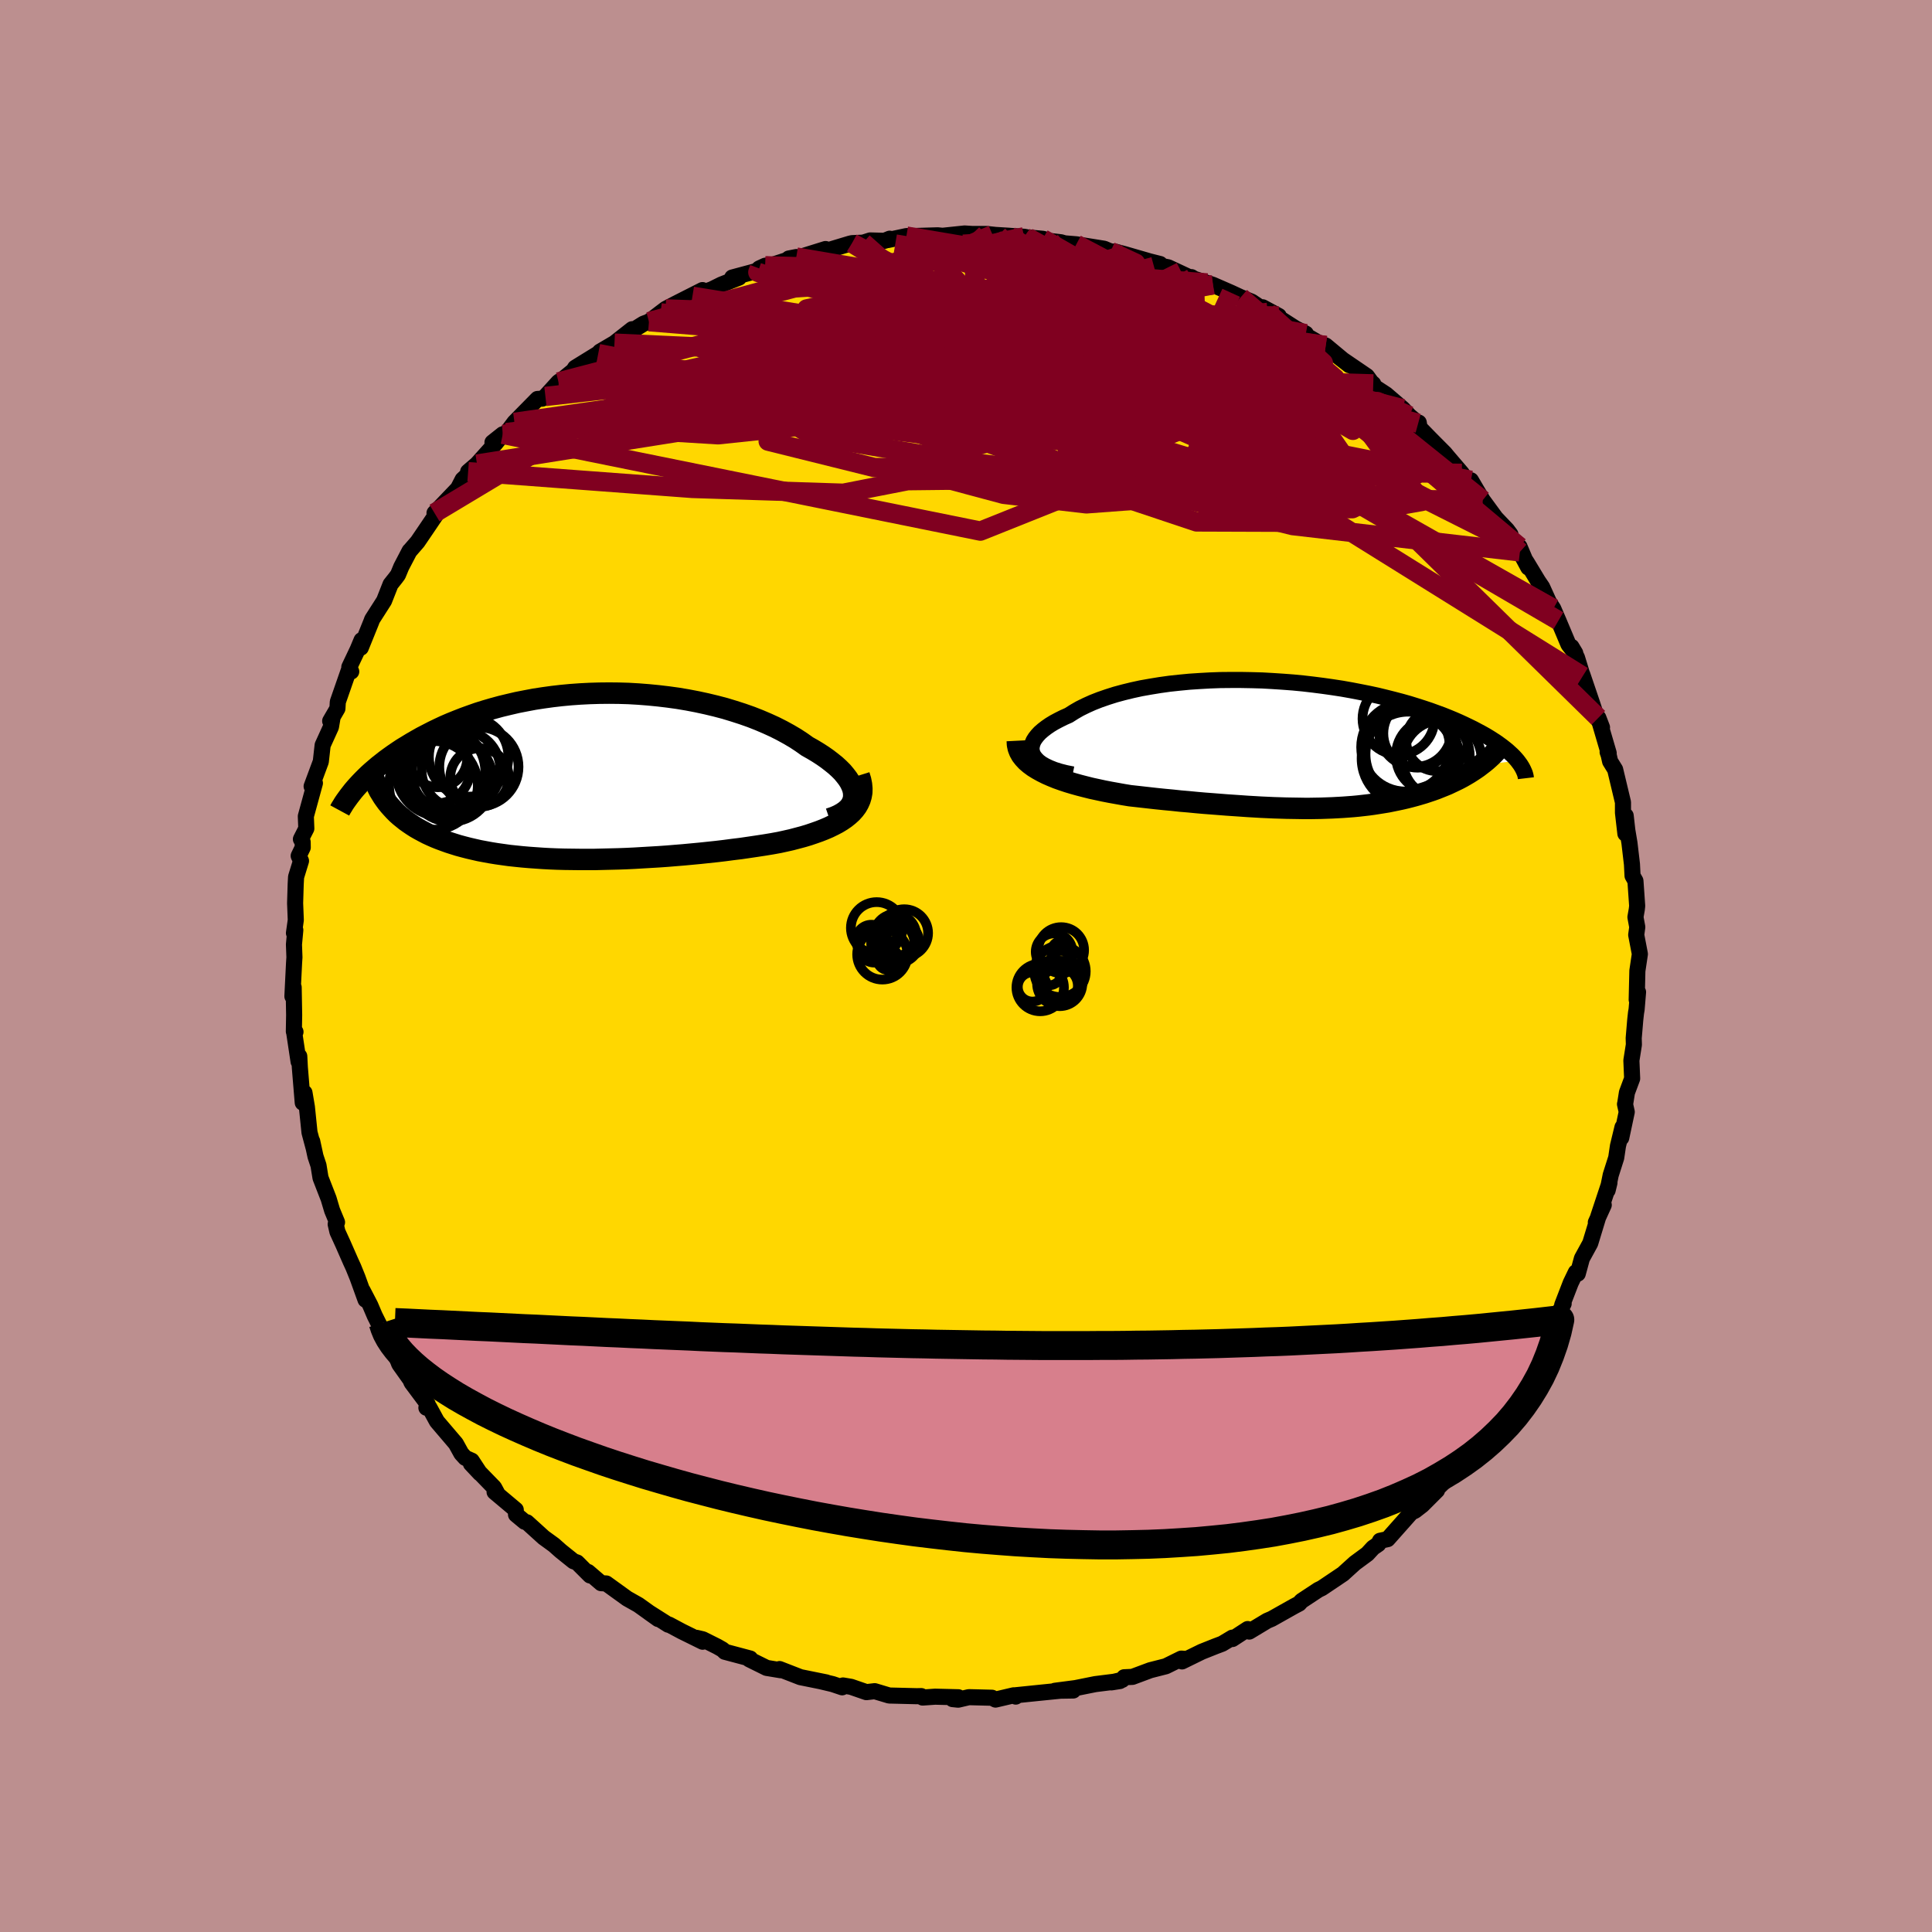 <svg viewBox="-100 -100 200 200" xmlns="http://www.w3.org/2000/svg" width="500" height="500" id="face-svg">
    <defs>
      <clipPath id="leftEyeClipPath">
        <polyline points="27.87,1.87 27.84,1.55 27.76,1.23 27.63,0.9 27.46,0.56 27.25,0.23 26.99,-0.11 26.7,-0.46 26.36,-0.8 25.99,-1.14 25.58,-1.47 25.14,-1.81 24.67,-2.14 24.16,-2.47 23.63,-2.79 23.06,-3.11 22.47,-3.53 21.83,-3.95 21.15,-4.35 20.44,-4.74 19.69,-5.12 18.9,-5.48 18.08,-5.83 17.24,-6.16 16.36,-6.47 15.46,-6.76 14.54,-7.04 13.59,-7.29 12.63,-7.52 11.66,-7.73 10.67,-7.92 9.66,-8.09 8.65,-8.23 7.64,-8.35 6.62,-8.45 5.6,-8.53 4.57,-8.59 3.56,-8.62 2.54,-8.63 1.53,-8.62 0.53,-8.59 -0.45,-8.54 -1.43,-8.47 -2.39,-8.38 -3.34,-8.27 -4.28,-8.14 -5.19,-8 -6.09,-7.83 -6.96,-7.66 -7.82,-7.46 -8.65,-7.26 -9.46,-7.04 -10.25,-6.81 -11.02,-6.57 -11.76,-6.31 -12.48,-6.05 -13.17,-5.78 -13.84,-5.51 -14.49,-5.23 -15.11,-4.94 -15.71,-4.65 -16.29,-4.35 -16.85,-4.06 -17.38,-3.76 -17.9,-3.46 -18.39,-3.16 -18.87,-2.87 -19.32,-2.57 -19.76,-2.27 -20.18,-1.97 -20.59,-1.67 -20.97,-1.37 -21.34,-1.08 -21.69,-0.78 -22.03,-0.49 -22.35,-0.2 -22.65,0.09 -22.94,0.38 -23.21,0.66 -23.47,0.94 -20.43,2.71 -20.19,3 -19.94,3.28 -19.68,3.56 -19.41,3.83 -19.12,4.09 -18.81,4.34 -18.5,4.59 -18.16,4.83 -17.82,5.06 -17.46,5.29 -17.09,5.5 -16.7,5.71 -16.3,5.92 -15.89,6.11 -15.46,6.3 -15.01,6.48 -14.55,6.65 -14.08,6.82 -13.58,6.98 -13.07,7.14 -12.55,7.28 -12.01,7.42 -11.45,7.55 -10.88,7.68 -10.29,7.79 -9.69,7.9 -9.07,8 -8.43,8.09 -7.78,8.18 -7.12,8.25 -6.44,8.32 -5.74,8.38 -5.04,8.43 -4.32,8.48 -3.58,8.52 -2.84,8.55 -2.08,8.57 -1.31,8.58 -0.53,8.59 0.25,8.59 1.05,8.59 1.86,8.57 2.68,8.55 3.5,8.53 4.33,8.5 5.17,8.46 6.01,8.41 6.86,8.36 7.71,8.31 8.56,8.25 9.41,8.18 10.27,8.11 11.12,8.03 11.97,7.95 12.82,7.86 13.67,7.77 14.51,7.67 15.34,7.56 16.17,7.46 16.99,7.34 17.8,7.22 18.59,7.1 19.38,6.97 20.15,6.83 20.79,6.69 21.41,6.55 22.02,6.39 22.62,6.23 23.19,6.06 23.75,5.87 24.29,5.68 24.8,5.48 25.29,5.27 25.76,5.04 26.2,4.81 26.61,4.56 26.99,4.3 27.34,4.02 27.65,3.74" />
      </clipPath>
      <clipPath id="rightEyeClipPath">
        <polyline points="-27.83,0.89 -27.91,0.62 -27.95,0.35 -27.92,0.07 -27.85,-0.21 -27.73,-0.49 -27.56,-0.76 -27.34,-1.04 -27.08,-1.32 -26.77,-1.59 -26.42,-1.86 -26.03,-2.13 -25.6,-2.39 -25.13,-2.64 -24.63,-2.89 -24.09,-3.13 -23.54,-3.48 -22.95,-3.82 -22.3,-4.14 -21.61,-4.45 -20.87,-4.74 -20.09,-5.01 -19.27,-5.27 -18.42,-5.5 -17.52,-5.72 -16.6,-5.92 -15.64,-6.09 -14.66,-6.25 -13.66,-6.39 -12.64,-6.5 -11.6,-6.6 -10.54,-6.67 -9.48,-6.73 -8.4,-6.77 -7.32,-6.78 -6.24,-6.78 -5.15,-6.76 -4.07,-6.73 -3,-6.67 -1.93,-6.6 -0.87,-6.52 0.17,-6.42 1.2,-6.3 2.22,-6.17 3.21,-6.03 4.19,-5.88 5.15,-5.71 6.08,-5.53 6.99,-5.35 7.87,-5.16 8.73,-4.95 9.56,-4.74 10.36,-4.53 11.14,-4.31 11.88,-4.08 12.6,-3.85 13.29,-3.62 13.95,-3.38 14.58,-3.15 15.18,-2.91 15.76,-2.67 16.31,-2.43 16.83,-2.19 17.33,-1.95 17.8,-1.72 18.25,-1.48 18.68,-1.25 19.09,-1.02 19.47,-0.79 19.83,-0.56 20.17,-0.34 20.49,-0.11 20.79,0.11 21.07,0.33 21.33,0.54 21.57,0.76 21.8,0.97 22,1.17 22.19,1.38 22.36,1.58 18.57,2.02 18.27,2.25 17.95,2.47 17.63,2.68 17.3,2.89 16.96,3.09 16.61,3.29 16.25,3.48 15.88,3.66 15.5,3.84 15.12,4.02 14.73,4.18 14.33,4.34 13.93,4.5 13.51,4.65 13.09,4.79 12.67,4.93 12.23,5.06 11.78,5.19 11.33,5.31 10.86,5.43 10.39,5.54 9.92,5.64 9.43,5.74 8.94,5.84 8.45,5.92 7.95,6 7.44,6.08 6.93,6.15 6.41,6.21 5.88,6.27 5.35,6.32 4.82,6.36 4.27,6.4 3.73,6.43 3.17,6.46 2.61,6.48 2.04,6.5 1.46,6.51 0.87,6.52 0.28,6.52 -0.32,6.51 -0.94,6.5 -1.56,6.49 -2.2,6.47 -2.85,6.45 -3.51,6.42 -4.18,6.39 -4.86,6.35 -5.56,6.31 -6.27,6.26 -7,6.21 -7.74,6.16 -8.5,6.1 -9.27,6.04 -10.06,5.98 -10.86,5.91 -11.68,5.83 -12.51,5.76 -13.35,5.67 -14.21,5.59 -15.08,5.5 -15.97,5.4 -16.86,5.3 -17.76,5.2 -18.43,5.09 -19.1,4.97 -19.77,4.85 -20.44,4.72 -21.09,4.58 -21.74,4.44 -22.38,4.28 -23,4.12 -23.61,3.95 -24.21,3.77 -24.78,3.58 -25.34,3.38 -25.88,3.16 -26.38,2.94 -26.86,2.7" />
      </clipPath>
      <filter id="fuzzy">
        <feTurbulence id="turbulence" baseFrequency="0.05" numOctaves="3" type="noise" result="noise" />
        <feDisplacementMap in="SourceGraphic" in2="noise" scale="2" />
      </filter>
      <linearGradient id="rainbowGradient" x1="0%" y1="0%" x2="100%" y2="0%">
        <stop offset="0%" style="stop-color: [object Object]; stop-opacity: 1" />
        <stop offset="50%" style="stop-color: [object Object]; stop-opacity: 1" />
        <stop offset="100%" style="stop-color: [object Object]; stop-opacity: 1" />
      </linearGradient>
    </defs>
    <rect x="-100" y="-100" width="100%" height="100%" fill="rgb(188, 143, 143)" />
    <polyline id="faceContour" points="69.5,0.5 69.43,3.49 69.57,2.7 69.42,4.5 69.36,4.85 69.28,5.58 69.12,7.47 69.14,8.14 68.88,9.78 68.96,11.65 68.42,13.1 68.24,14.24 68.22,14.3 68.4,15.11 67.83,17.79 67.96,16.69 67.49,18.63 67.31,19.85 66.74,21.64 66.42,23.22 66.61,22.44 65.45,25.94 66.02,24.74 65.2,26.54 65.42,26.07 64.62,28.7 63.76,30.27 63.33,31.85 63.13,31.71 62.6,32.81 61.72,35.09 61.87,34.95 60.73,37.13 60.43,37.63 59.64,38.9 59.88,39.09 58.92,40.29 58.01,41.88 57.87,42.14 56.4,44.43 55.51,45.61 55.63,45.38 54.98,46.45 54.64,46.86 54.18,47.88 53.1,49.04 52.14,50.34 51.23,51.32 49.68,52.96 50.2,52.66 49.21,53.68 48.03,54.82 48.76,54.28 47.24,55.8 46.48,56.39 46.1,56.57 43.65,59.33 42.86,59.5 42.68,59.85 42.14,60.22 41.55,60.86 40.26,61.81 39.2,62.77 39.04,62.92 36.84,64.4 36.47,64.58 34.73,65.73 34.49,66 33.96,66.28 31.65,67.58 31.18,67.78 29.32,68.9 29.16,68.64 27.58,69.67 27.57,69.53 26.52,70.16 25.83,70.42 24.4,70.99 22.36,71.99 22.86,71.74 22.29,71.7 20.69,72.49 19.08,72.9 17.23,73.59 16.37,73.63 16.17,73.9 15.05,74.16 15.93,74.02 13.38,74.34 11.34,74.75 9.2,75.03 11.1,75 10.28,74.97 7.79,75.22 5.06,75.5 5.15,75.63 4.93,75.5 3.06,75.94 2.69,75.75 0.3,75.69 -0.81,75.95 -1.39,75.89 -0.79,75.7 -3.2,75.64 -4.49,75.73 -4.63,75.58 -5.09,75.59 -7.95,75.52 -9.45,75.07 -10.31,75.17 -11.9,74.62 -12.73,74.48 -12.82,74.67 -13.8,74.34 -15.02,74.05 -14.47,74.16 -17.14,73.62 -19.3,72.78 -19.19,72.9 -20.64,72.66 -22.44,71.77 -22.34,71.69 -24.97,70.99 -25.19,70.77 -25.75,70.45 -27.25,69.7 -27.89,69.55 -27.26,69.95 -29.43,68.88 -30.74,68.18 -30.82,68.19 -32.84,66.91 -31.87,67.6 -33.91,66.14 -35.08,65.48 -37.24,63.92 -37.77,63.89 -39.12,62.73 -38.92,63.09 -40.26,61.75 -40.63,61.62 -41.95,60.56 -42.66,59.93 -43.72,59.16 -45.45,57.59 -45.69,57.53 -46.58,56.79 -46.61,56.29 -48.8,54.45 -48.51,54.62 -48.85,53.99 -51.25,51.52 -50.31,52.52 -51.17,51.21 -51.83,50.92 -52.24,50.47 -52.81,49.44 -54.77,47.14 -55.55,45.71 -55.86,45.73 -55.72,45.37 -57.4,43.12 -57.51,42.84 -58.67,41.21 -58.91,40.59 -59.58,39.42 -60.33,38.42 -60.2,38.22 -61.21,36.2 -61.67,35.12 -62.46,33.6 -62.16,34.55 -62.99,32.25 -63.42,31.19 -63.7,30.58 -64.49,28.78 -65.07,27.51 -65.25,26.73 -65.11,26.53 -65.62,25.3 -65.98,24.09 -66.82,21.93 -67.03,20.64 -67.34,19.71 -67.68,18.14 -67.53,18.84 -67.96,17.23 -68.23,14.6 -68.48,13.12 -68.66,14.15 -68.96,10.5 -69.02,9.34 -69.09,9.9 -69.55,6.85 -69.41,6.82 -69.58,6.78 -69.55,5.08 -69.6,2.21 -69.73,3.14 -69.56,-0.29 -69.52,-0.9 -69.57,-2.23 -69.43,-3.72 -69.57,-3.41 -69.38,-4.76 -69.45,-6.5 -69.39,-8.48 -69.35,-9.22 -68.84,-10.88 -69.08,-11.4 -68.66,-12.27 -68.67,-12.84 -68.85,-13.13 -68.29,-14.23 -68.34,-15.5 -67.4,-18.93 -67.52,-18.57 -67.74,-18.6 -66.79,-21.16 -66.6,-22.86 -65.74,-24.75 -65.56,-25.81 -65.82,-25.36 -65.07,-26.65 -65.03,-27.34 -63.91,-30.56 -63.64,-30.48 -63.84,-30.94 -62.98,-32.75 -62.57,-33.73 -62.65,-32.95 -61.55,-35.67 -61.48,-35.87 -60.24,-37.81 -59.57,-39.51 -59.06,-40.15 -58.8,-40.5 -58.46,-41.32 -57.6,-42.97 -57.55,-43.01 -56.77,-43.91 -55.94,-45.13 -54.81,-46.8 -55.02,-46.89 -52.59,-49.43 -52.11,-50.36 -51.44,-50.98 -51.54,-51.17 -50.62,-51.96 -48.71,-54.09 -47.96,-55.04 -49.02,-54.2 -47.58,-55.22 -47.54,-55.21 -46.74,-56.28 -44.36,-58.7 -43.87,-58.73 -43.54,-58.96 -42.18,-60.46 -41.78,-60.71 -40.65,-61.63 -40.46,-61.93 -37.85,-63.54 -38.07,-63.4 -37.89,-63.6 -36.39,-64.48 -34.56,-65.92 -35.2,-65.36 -33.38,-66.49 -32.82,-66.7 -31.62,-67.62 -31.09,-68.02 -30.1,-68.54 -27.28,-69.97 -28.32,-69.33 -26.31,-70.05 -25.32,-70.54 -23.5,-71.26 -24.2,-71.27 -21.67,-71.95 -21.4,-72.21 -20.79,-72.49 -19.99,-72.6 -17.57,-73.39 -18.34,-73.24 -17.49,-73.3 -14.54,-74.22 -14.53,-74.02 -12.04,-74.77 -11.79,-74.83 -10.64,-74.88 -9.92,-75.11 -8.43,-75.07 -7.9,-75.29 -8.09,-75.15 -6.17,-75.56 -5.33,-75.57 -2.93,-75.64 -2.43,-75.59 -0.14,-75.83 0.64,-75.78 2.14,-75.78 3.33,-75.65 4.51,-75.59 2.75,-75.7 6.02,-75.49 6.4,-75.42 7.95,-75.28 8.73,-75.05 9.83,-74.92 10.21,-74.81 11.42,-74.71 14.3,-74.25 14.96,-73.97 15.45,-73.95 16.46,-73.68 19.02,-72.94 20.09,-72.67 18.23,-73.11 20.05,-72.5 20.93,-72.33 23.37,-71.19 23.34,-71.31 23.63,-71.13 24.97,-70.71 25.57,-70.51 27.45,-69.69 28.44,-69.23 29.57,-68.77 31.23,-67.66 32.38,-67.29 30.71,-68.19 34.09,-66.02 35.18,-65.46 35.01,-65.38 36.54,-64.49 37.24,-64.23 39.68,-62.2 38.61,-63.03 41.5,-61.06 41.96,-60.43 42.16,-60.26 42.25,-59.98 43.49,-59.17 45.21,-57.69 45.89,-56.96 46.81,-56.18 46.87,-56.25 46.95,-55.73 48.09,-54.56 49.57,-53.07 49.89,-52.68 51.33,-51 51.76,-50.32 52.27,-50.28 52.82,-49.34 53.49,-48.22 54.84,-46.38 56.01,-45.15 56.36,-44.68 56.03,-44.76 57.3,-43.4 58.21,-41.25 57.34,-42.87 58.05,-41.78 59.23,-39.83 59.64,-39.23 60.34,-37.69 60.79,-37 61.33,-35.75 62.37,-33.28 63.07,-32.39 62.68,-33.04 63.25,-31.92 63.84,-30 63.8,-30.18 64.83,-27.15 65.21,-25.99 65.84,-24.7 65.46,-25.69 66.53,-22.04 66.42,-22.15 66.53,-21.84 66.68,-21.18 67.2,-20.34 68.01,-16.95 68.01,-15.87 68.26,-13.7 68.29,-15.56 68.46,-14.05 68.68,-12.74 68.94,-10.53 69,-9.34 69.3,-8.81 69.48,-6.22 69.44,-5.86 69.3,-5.06 69.49,-4.03 69.38,-3.22 69.76,-1.24 69.5,0.5 69.43,3.49" fill="rgb(255, 215, 0)" stroke="black" stroke-width="1.667" stroke-linejoin="round" filter="url(#fuzzy)" />
    <g transform="translate(34.73 -22.83)">
      <polyline id="rightCountour" points="-27.83,0.89 -27.91,0.62 -27.95,0.35 -27.92,0.07 -27.85,-0.21 -27.73,-0.49 -27.56,-0.76 -27.34,-1.04 -27.08,-1.32 -26.77,-1.59 -26.42,-1.86 -26.03,-2.13 -25.6,-2.39 -25.13,-2.64 -24.63,-2.89 -24.09,-3.13 -23.54,-3.48 -22.95,-3.82 -22.3,-4.14 -21.61,-4.45 -20.87,-4.74 -20.09,-5.01 -19.27,-5.27 -18.42,-5.5 -17.52,-5.72 -16.6,-5.92 -15.64,-6.09 -14.66,-6.25 -13.66,-6.39 -12.64,-6.5 -11.6,-6.6 -10.54,-6.67 -9.48,-6.73 -8.4,-6.77 -7.32,-6.78 -6.24,-6.78 -5.15,-6.76 -4.07,-6.73 -3,-6.67 -1.93,-6.6 -0.87,-6.52 0.17,-6.42 1.2,-6.3 2.22,-6.17 3.21,-6.03 4.19,-5.88 5.15,-5.71 6.08,-5.53 6.99,-5.35 7.87,-5.16 8.73,-4.95 9.56,-4.74 10.36,-4.53 11.14,-4.31 11.88,-4.08 12.6,-3.85 13.29,-3.62 13.95,-3.38 14.58,-3.15 15.18,-2.91 15.76,-2.67 16.31,-2.43 16.83,-2.19 17.33,-1.95 17.8,-1.72 18.25,-1.48 18.68,-1.25 19.09,-1.02 19.47,-0.79 19.83,-0.56 20.17,-0.34 20.49,-0.11 20.79,0.11 21.07,0.33 21.33,0.54 21.57,0.76 21.8,0.97 22,1.17 22.19,1.38 22.36,1.58 18.57,2.02 18.27,2.25 17.95,2.47 17.63,2.68 17.3,2.89 16.96,3.09 16.61,3.29 16.25,3.48 15.88,3.66 15.5,3.84 15.12,4.02 14.73,4.18 14.33,4.34 13.93,4.5 13.51,4.65 13.09,4.79 12.67,4.93 12.23,5.06 11.78,5.19 11.33,5.31 10.86,5.43 10.39,5.54 9.92,5.64 9.43,5.74 8.94,5.84 8.45,5.92 7.95,6 7.44,6.08 6.93,6.15 6.41,6.21 5.88,6.27 5.35,6.32 4.82,6.36 4.27,6.4 3.73,6.43 3.17,6.46 2.61,6.48 2.04,6.5 1.46,6.51 0.87,6.52 0.28,6.52 -0.32,6.51 -0.94,6.5 -1.56,6.49 -2.2,6.47 -2.85,6.45 -3.51,6.42 -4.18,6.39 -4.86,6.35 -5.56,6.31 -6.27,6.26 -7,6.21 -7.74,6.16 -8.5,6.1 -9.27,6.04 -10.06,5.98 -10.86,5.91 -11.68,5.83 -12.51,5.76 -13.35,5.67 -14.21,5.59 -15.08,5.5 -15.97,5.4 -16.86,5.3 -17.76,5.2 -18.43,5.09 -19.1,4.97 -19.77,4.85 -20.44,4.72 -21.09,4.58 -21.74,4.44 -22.38,4.28 -23,4.12 -23.61,3.95 -24.21,3.77 -24.78,3.58 -25.34,3.38 -25.88,3.16 -26.38,2.94 -26.86,2.7" fill="white" stroke="white" stroke-width="0" stroke-linejoin="round" filter="url(#fuzzy)" />
    </g>
    <g transform="translate(-39.49 -19.62)">
      <polyline id="leftCountour" points="27.87,1.87 27.84,1.55 27.76,1.23 27.63,0.9 27.46,0.56 27.25,0.23 26.99,-0.11 26.7,-0.46 26.36,-0.8 25.99,-1.14 25.58,-1.47 25.14,-1.81 24.67,-2.14 24.16,-2.47 23.63,-2.79 23.06,-3.11 22.47,-3.53 21.83,-3.95 21.15,-4.35 20.44,-4.74 19.69,-5.12 18.9,-5.48 18.08,-5.83 17.24,-6.16 16.36,-6.47 15.46,-6.76 14.54,-7.04 13.59,-7.29 12.63,-7.52 11.66,-7.73 10.67,-7.92 9.66,-8.09 8.65,-8.23 7.64,-8.35 6.62,-8.45 5.6,-8.53 4.57,-8.59 3.56,-8.62 2.54,-8.63 1.53,-8.62 0.53,-8.59 -0.45,-8.54 -1.43,-8.47 -2.39,-8.38 -3.34,-8.27 -4.28,-8.14 -5.19,-8 -6.09,-7.83 -6.96,-7.66 -7.82,-7.46 -8.65,-7.26 -9.46,-7.04 -10.25,-6.81 -11.02,-6.57 -11.76,-6.31 -12.48,-6.05 -13.17,-5.78 -13.84,-5.51 -14.49,-5.23 -15.11,-4.94 -15.71,-4.65 -16.29,-4.35 -16.85,-4.06 -17.38,-3.76 -17.9,-3.46 -18.39,-3.16 -18.87,-2.87 -19.32,-2.57 -19.76,-2.27 -20.18,-1.97 -20.59,-1.67 -20.97,-1.37 -21.34,-1.08 -21.69,-0.78 -22.03,-0.49 -22.35,-0.2 -22.65,0.09 -22.94,0.38 -23.21,0.66 -23.47,0.94 -20.43,2.71 -20.19,3 -19.94,3.28 -19.68,3.56 -19.41,3.83 -19.12,4.09 -18.81,4.34 -18.5,4.59 -18.16,4.83 -17.82,5.06 -17.46,5.29 -17.09,5.5 -16.7,5.71 -16.3,5.92 -15.89,6.11 -15.46,6.3 -15.01,6.48 -14.55,6.65 -14.08,6.82 -13.58,6.98 -13.07,7.14 -12.55,7.28 -12.01,7.42 -11.45,7.55 -10.88,7.68 -10.29,7.79 -9.69,7.9 -9.07,8 -8.43,8.09 -7.78,8.18 -7.12,8.25 -6.44,8.32 -5.74,8.38 -5.04,8.43 -4.32,8.48 -3.58,8.52 -2.84,8.55 -2.08,8.57 -1.31,8.58 -0.53,8.59 0.25,8.59 1.05,8.59 1.86,8.57 2.68,8.55 3.5,8.53 4.33,8.5 5.17,8.46 6.01,8.41 6.86,8.36 7.71,8.31 8.56,8.25 9.41,8.18 10.27,8.11 11.12,8.03 11.97,7.95 12.82,7.86 13.67,7.77 14.51,7.67 15.34,7.56 16.17,7.46 16.99,7.34 17.8,7.22 18.59,7.1 19.38,6.97 20.15,6.83 20.79,6.69 21.41,6.55 22.02,6.39 22.62,6.23 23.19,6.06 23.75,5.87 24.29,5.68 24.8,5.48 25.29,5.27 25.76,5.04 26.2,4.81 26.61,4.56 26.99,4.3 27.34,4.02 27.65,3.74" fill="white" stroke="white" stroke-width="0" stroke-linejoin="round" filter="url(#fuzzy)" />
    </g>
    <g transform="translate(34.73 -22.83)">
      <polyline id="rightUpper" points="-23.69,3 -24.39,2.86 -25.02,2.7 -25.59,2.52 -26.09,2.32 -26.53,2.11 -26.91,1.89 -27.23,1.65 -27.48,1.4 -27.68,1.15 -27.83,0.89 -27.91,0.62 -27.95,0.35 -27.92,0.07 -27.85,-0.21 -27.73,-0.49 -27.56,-0.76 -27.34,-1.04 -27.08,-1.32 -26.77,-1.59 -26.42,-1.86 -26.03,-2.13 -25.6,-2.39 -25.13,-2.64 -24.63,-2.89 -24.09,-3.13 -23.54,-3.48 -22.95,-3.82 -22.3,-4.14 -21.61,-4.45 -20.87,-4.74 -20.09,-5.01 -19.27,-5.27 -18.42,-5.5 -17.52,-5.72 -16.6,-5.92 -15.64,-6.09 -14.66,-6.25 -13.66,-6.39 -12.64,-6.5 -11.6,-6.6 -10.54,-6.67 -9.48,-6.73 -8.4,-6.77 -7.32,-6.78 -6.24,-6.78 -5.15,-6.76 -4.07,-6.73 -3,-6.67 -1.93,-6.6 -0.87,-6.52 0.17,-6.42 1.2,-6.3 2.22,-6.17 3.21,-6.03 4.19,-5.88 5.15,-5.71 6.08,-5.53 6.99,-5.35 7.87,-5.16 8.73,-4.95 9.56,-4.74 10.36,-4.53 11.14,-4.31 11.88,-4.08 12.6,-3.85 13.29,-3.62 13.95,-3.38 14.58,-3.15 15.18,-2.91 15.76,-2.67 16.31,-2.43 16.83,-2.19 17.33,-1.95 17.8,-1.72 18.25,-1.48 18.68,-1.25 19.09,-1.02 19.47,-0.79 19.83,-0.56 20.17,-0.34 20.49,-0.11 20.79,0.11 21.07,0.33 21.33,0.54 21.57,0.76 21.8,0.97 22,1.17 22.19,1.38 22.36,1.58 22.51,1.78 22.65,1.97 22.77,2.16 22.88,2.35 22.97,2.53 23.05,2.71 23.12,2.88 23.17,3.05 23.21,3.22 23.23,3.39" fill="none" stroke="black" stroke-width="1.667" stroke-linejoin="round" filter="url(#fuzzy)" />
      <polyline id="rightLower" points="-29.42,-0.49 -29.4,-0.09 -29.32,0.29 -29.18,0.65 -28.99,0.99 -28.74,1.31 -28.45,1.62 -28.11,1.91 -27.73,2.19 -27.31,2.45 -26.86,2.7 -26.38,2.94 -25.88,3.16 -25.34,3.38 -24.78,3.58 -24.21,3.77 -23.61,3.95 -23,4.12 -22.38,4.28 -21.74,4.44 -21.09,4.58 -20.44,4.72 -19.77,4.85 -19.1,4.97 -18.43,5.09 -17.76,5.2 -16.86,5.3 -15.97,5.4 -15.08,5.5 -14.21,5.59 -13.35,5.67 -12.51,5.76 -11.68,5.83 -10.86,5.91 -10.06,5.98 -9.27,6.04 -8.5,6.1 -7.74,6.16 -7,6.21 -6.27,6.26 -5.56,6.31 -4.86,6.35 -4.18,6.39 -3.51,6.42 -2.85,6.45 -2.2,6.47 -1.56,6.49 -0.94,6.5 -0.32,6.51 0.28,6.52 0.87,6.52 1.46,6.51 2.04,6.5 2.61,6.48 3.17,6.46 3.73,6.43 4.27,6.4 4.82,6.36 5.35,6.32 5.88,6.27 6.41,6.21 6.93,6.15 7.44,6.08 7.95,6 8.45,5.92 8.94,5.84 9.43,5.74 9.92,5.64 10.39,5.54 10.86,5.43 11.33,5.31 11.78,5.19 12.23,5.06 12.67,4.93 13.09,4.79 13.51,4.65 13.93,4.5 14.33,4.34 14.73,4.18 15.12,4.02 15.5,3.84 15.88,3.66 16.25,3.48 16.61,3.29 16.96,3.09 17.3,2.89 17.63,2.68 17.95,2.47 18.27,2.25 18.57,2.02 18.87,1.79 19.15,1.56 19.42,1.32 19.69,1.07 19.94,0.82 20.18,0.56 20.42,0.3 20.64,0.04 20.85,-0.23 21.05,-0.51" fill="none" stroke="black" stroke-width="2.222" stroke-linejoin="round" filter="url(#fuzzy)" />
      <circle r="4.848" cx="11.07" cy="1.351" stroke="black" fill="none" stroke-width="1.0" filter="url(#fuzzy)" clip-path="url(#rightEyeClipPath)" /><circle r="3.724" cx="10.04" cy="-2.764" stroke="black" fill="none" stroke-width="1.0" filter="url(#fuzzy)" clip-path="url(#rightEyeClipPath)" /><circle r="4.71" cx="11.34" cy="0.911" stroke="black" fill="none" stroke-width="1.0" filter="url(#fuzzy)" clip-path="url(#rightEyeClipPath)" /><circle r="3.546" cx="12.02" cy="-1.244" stroke="black" fill="none" stroke-width="1.0" filter="url(#fuzzy)" clip-path="url(#rightEyeClipPath)" /><circle r="3.18" cx="14.02" cy="-0.519" stroke="black" fill="none" stroke-width="1.0" filter="url(#fuzzy)" clip-path="url(#rightEyeClipPath)" /><circle r="3.822" cx="13.595" cy="1.046" stroke="black" fill="none" stroke-width="1.0" filter="url(#fuzzy)" clip-path="url(#rightEyeClipPath)" /><circle r="4.084" cx="14.555" cy="1.446" stroke="black" fill="none" stroke-width="1.0" filter="url(#fuzzy)" clip-path="url(#rightEyeClipPath)" /><circle r="4.59" cx="10.765" cy="0.176" stroke="black" fill="none" stroke-width="1.0" filter="url(#fuzzy)" clip-path="url(#rightEyeClipPath)" /><circle r="3.768" cx="11.77" cy="-1.549" stroke="black" fill="none" stroke-width="1.0" filter="url(#fuzzy)" clip-path="url(#rightEyeClipPath)" /><circle r="4.984" cx="11.315" cy="1.211" stroke="black" fill="none" stroke-width="1.0" filter="url(#fuzzy)" clip-path="url(#rightEyeClipPath)" />
      </g>
    <g transform="translate(-39.49 -19.62)">
      <polyline id="leftUpper" points="25.35,4.38 25.85,4.21 26.3,4.01 26.69,3.79 27.02,3.56 27.3,3.31 27.52,3.05 27.68,2.77 27.8,2.48 27.86,2.18 27.87,1.87 27.84,1.55 27.76,1.23 27.63,0.9 27.46,0.56 27.25,0.23 26.99,-0.11 26.7,-0.46 26.36,-0.8 25.99,-1.14 25.58,-1.47 25.14,-1.81 24.67,-2.14 24.16,-2.47 23.63,-2.79 23.06,-3.11 22.47,-3.53 21.83,-3.95 21.15,-4.35 20.44,-4.74 19.69,-5.12 18.9,-5.48 18.08,-5.83 17.24,-6.16 16.36,-6.47 15.46,-6.76 14.54,-7.04 13.59,-7.29 12.63,-7.52 11.66,-7.73 10.67,-7.92 9.66,-8.09 8.65,-8.23 7.64,-8.35 6.62,-8.45 5.6,-8.53 4.57,-8.59 3.56,-8.62 2.54,-8.63 1.53,-8.62 0.53,-8.59 -0.45,-8.54 -1.43,-8.47 -2.39,-8.38 -3.34,-8.27 -4.28,-8.14 -5.19,-8 -6.09,-7.83 -6.96,-7.66 -7.82,-7.46 -8.65,-7.26 -9.46,-7.04 -10.25,-6.81 -11.02,-6.57 -11.76,-6.31 -12.48,-6.05 -13.17,-5.78 -13.84,-5.51 -14.49,-5.23 -15.11,-4.94 -15.71,-4.65 -16.29,-4.35 -16.85,-4.06 -17.38,-3.76 -17.9,-3.46 -18.39,-3.16 -18.87,-2.87 -19.32,-2.57 -19.76,-2.27 -20.18,-1.97 -20.59,-1.67 -20.97,-1.37 -21.34,-1.08 -21.69,-0.78 -22.03,-0.49 -22.35,-0.2 -22.65,0.09 -22.94,0.38 -23.21,0.66 -23.47,0.94 -23.72,1.22 -23.95,1.49 -24.16,1.76 -24.37,2.03 -24.56,2.29 -24.74,2.54 -24.91,2.79 -25.06,3.04 -25.21,3.28 -25.34,3.52" fill="none" stroke="black" stroke-width="2.222" stroke-linejoin="round" filter="url(#fuzzy)" />
      <polyline id="leftLower" points="28.43,-0.11 28.58,0.37 28.67,0.82 28.71,1.25 28.7,1.66 28.63,2.05 28.52,2.42 28.36,2.78 28.17,3.11 27.93,3.43 27.65,3.74 27.34,4.02 26.99,4.3 26.61,4.56 26.2,4.81 25.76,5.04 25.29,5.27 24.8,5.48 24.29,5.68 23.75,5.87 23.19,6.06 22.62,6.23 22.02,6.39 21.41,6.55 20.79,6.69 20.15,6.83 19.38,6.97 18.59,7.1 17.8,7.22 16.99,7.34 16.17,7.46 15.34,7.56 14.51,7.67 13.67,7.77 12.82,7.86 11.97,7.95 11.12,8.03 10.27,8.11 9.41,8.18 8.56,8.25 7.71,8.31 6.86,8.36 6.01,8.41 5.17,8.46 4.33,8.5 3.5,8.53 2.68,8.55 1.86,8.57 1.05,8.59 0.25,8.59 -0.53,8.59 -1.31,8.58 -2.08,8.57 -2.84,8.55 -3.58,8.52 -4.32,8.48 -5.04,8.43 -5.74,8.38 -6.44,8.32 -7.12,8.25 -7.78,8.18 -8.43,8.09 -9.07,8 -9.69,7.9 -10.29,7.79 -10.88,7.68 -11.45,7.55 -12.01,7.42 -12.55,7.28 -13.07,7.14 -13.58,6.98 -14.08,6.82 -14.55,6.65 -15.01,6.48 -15.46,6.3 -15.89,6.11 -16.3,5.92 -16.7,5.71 -17.09,5.5 -17.46,5.29 -17.82,5.06 -18.16,4.83 -18.5,4.59 -18.81,4.34 -19.12,4.09 -19.41,3.83 -19.68,3.56 -19.94,3.28 -20.19,3 -20.43,2.71 -20.65,2.41 -20.86,2.11 -21.05,1.8 -21.24,1.49 -21.4,1.17 -21.56,0.84 -21.71,0.51 -21.84,0.17 -21.96,-0.17 -22.07,-0.52" fill="none" stroke="black" stroke-width="2.222" stroke-linejoin="round" filter="url(#fuzzy)" />
      <circle r="4.076" cx="-12.793" cy="-0.697" stroke="black" fill="none" stroke-width="1.0" filter="url(#fuzzy)" clip-path="url(#leftEyeClipPath)" /><circle r="4.36" cx="-13.873" cy="0.323" stroke="black" fill="none" stroke-width="1.0" filter="url(#fuzzy)" clip-path="url(#leftEyeClipPath)" /><circle r="4.592" cx="-15.643" cy="0.918" stroke="black" fill="none" stroke-width="1.0" filter="url(#fuzzy)" clip-path="url(#leftEyeClipPath)" /><circle r="3.02" cx="-15.168" cy="-1.902" stroke="black" fill="none" stroke-width="1.0" filter="url(#fuzzy)" clip-path="url(#leftEyeClipPath)" /><circle r="3.532" cx="-15.353" cy="-0.742" stroke="black" fill="none" stroke-width="1.0" filter="url(#fuzzy)" clip-path="url(#leftEyeClipPath)" /><circle r="4.61" cx="-14.883" cy="-0.492" stroke="black" fill="none" stroke-width="1.0" filter="url(#fuzzy)" clip-path="url(#leftEyeClipPath)" /><circle r="4.1" cx="-10.933" cy="-0.997" stroke="black" fill="none" stroke-width="1.0" filter="url(#fuzzy)" clip-path="url(#leftEyeClipPath)" /><circle r="3.996" cx="-13.893" cy="-0.347" stroke="black" fill="none" stroke-width="1.0" filter="url(#fuzzy)" clip-path="url(#leftEyeClipPath)" /><circle r="3.03" cx="-10.868" cy="0.108" stroke="black" fill="none" stroke-width="1.0" filter="url(#fuzzy)" clip-path="url(#leftEyeClipPath)" /><circle r="4.116" cx="-11.993" cy="-2.027" stroke="black" fill="none" stroke-width="1.0" filter="url(#fuzzy)" clip-path="url(#leftEyeClipPath)" />
    </g>
    <g id="hairs">
      <polyline points="20.93,-72.33 24.75,-64.64 10.32,-67.26 1.89,-68.75 3.14,-67.18 10.11,-64.05 17.87,-61.34 23.54,-60.03 26.59,-60.13 27.67,-61.17 27.64,-62.53 27.25,-63.48 27.1,-63.35 27.57,-61.82 28.74,-59.14 29.17,-56.24 23.06,-55.28 -1.08,-58.39 -47.96,-55.04" fill="none" stroke="rgb(128, 0, 32)" stroke-width="2" stroke-linejoin="round" filter="url(#fuzzy)" /><polyline points="45.89,-56.96 42.59,-58.43 37.34,-57.15 30.06,-56.39 26.69,-55.45 27.47,-54.34 29.12,-53.87 29.28,-54.64 27.72,-56.52 25.5,-58.89 23.61,-61.1 22.49,-62.72 22.2,-63.51 22.64,-63.35 23.6,-62.28 24.35,-60.68 23.48,-59.45 19.36,-59.7 11.23,-61.99 0.21,-65.63 -10.89,-68.98 -18.83,-70.89 -21.55,-71.81 -21.4,-72.21" fill="none" stroke="rgb(128, 0, 32)" stroke-width="2" stroke-linejoin="round" filter="url(#fuzzy)" /><polyline points="-36.39,-64.48 10.17,-62.32 14.97,-63.45 7.61,-64.03 3.93,-61.76 6.64,-57.59 12.42,-53.77 17.93,-51.77 21.82,-51.77 23.96,-53.16 24.29,-55.29 22.66,-57.9 19.31,-60.91 15.24,-64.13 12.07,-66.95 11.48,-68.5 14.47,-68.08 20.7,-65.68 27.71,-62.44 30.75,-60.71 24.8,-63.05 11.58,-69.55 14.3,-74.25" fill="none" stroke="rgb(128, 0, 32)" stroke-width="2" stroke-linejoin="round" filter="url(#fuzzy)" /><polyline points="-46.74,-56.28 -25.67,-54.99 -3.28,-57.35 8.65,-60.43 14.77,-62.08 17.46,-62.17 16.54,-61.45 11.72,-60.73 4.12,-60.56 -3.87,-61.12 -9.76,-62.07 -12.03,-62.64 -10.21,-62.19 -4.6,-60.78 3.52,-59.48 11.27,-59.94 14.88,-63.34 12.39,-68.89 4.82,-73.7 -6.17,-75.56" fill="none" stroke="rgb(128, 0, 32)" stroke-width="2" stroke-linejoin="round" filter="url(#fuzzy)" /><polyline points="-17.57,-73.39 12.85,-68.19 25.82,-59.59 26.18,-53.16 21.57,-50.25 17.91,-50.08 17.3,-51.44 18.17,-53.19 17.21,-54.8 12.69,-56.59 6.73,-59.21 3.86,-62.66 6.1,-65.7 8.63,-66.31 -0.25,-62.9 -46.74,-56.28" fill="none" stroke="rgb(128, 0, 32)" stroke-width="2" stroke-linejoin="round" filter="url(#fuzzy)" /><polyline points="-42.18,-60.46 -23.11,-65.46 -12.23,-61.11 -5.77,-55.49 -0.82,-53.54 3.37,-55.4 7.21,-58.91 11.19,-61.88 15.81,-63.17 21.28,-62.68 27.3,-60.83 33.07,-58.15 37.49,-55.13 39.44,-52.31 38.07,-50.3 33.22,-49.62 25.78,-50.37 17.66,-52.17 11.06,-54.35 7.22,-56.3 5.78,-57.53 5.83,-57.25 8.33,-54.69 13.49,-53.47 -10.64,-74.88" fill="none" stroke="rgb(128, 0, 32)" stroke-width="2" stroke-linejoin="round" filter="url(#fuzzy)" /><polyline points="28.44,-69.23 38.2,-60.86 32.53,-63.14 23.6,-65.54 16.66,-65.52 13.04,-63.63 11.22,-61.43 8.96,-60.28 5.14,-60.73 0.1,-62.43 -5.05,-64.49 -9.12,-65.97 -11.43,-66.28 -12.01,-65.27 -11.69,-63.33 -11.75,-61.15 -13.09,-59.37 -15.62,-58.13 -18.7,-56.72 -20.48,-54.33 -9.49,-51.6 51.33,-51" fill="none" stroke="rgb(128, 0, 32)" stroke-width="2" stroke-linejoin="round" filter="url(#fuzzy)" /><polyline points="-47.96,-55.04 1.49,-45.02 9.67,-48.29 11.27,-54.3 7.28,-59.02 -0.02,-61.29 -5.27,-61.63 -4.38,-60.67 3.41,-58.42 16.19,-54.74 30.59,-50.35 42.38,-47.25 47.19,-48.09 42.38,-54.62 28.88,-65.5 11.42,-74.71" fill="none" stroke="rgb(128, 0, 32)" stroke-width="2" stroke-linejoin="round" filter="url(#fuzzy)" /><polyline points="14.96,-73.97 17.56,-72.76 12.45,-72.97 6.47,-72.92 3.23,-72.13 3.16,-70.93 4.87,-69.81 6.43,-68.94 6.29,-68.15 3.8,-67.15 -0.6,-65.86 -5.42,-64.54 -8.38,-63.75 -6.98,-63.94 0.09,-65.02 9.49,-66.17 7.54,-66.69 -31.09,-68.02" fill="none" stroke="rgb(128, 0, 32)" stroke-width="2" stroke-linejoin="round" filter="url(#fuzzy)" /><polyline points="37.24,-64.23 13.07,-67.49 9.88,-62.85 10.63,-60.21 5.96,-60.59 -2.56,-62.14 -9.51,-63.92 -10.92,-65.68 -6.28,-66.82 2.18,-66.38 10.93,-63.84 16.59,-59.9 17.07,-56.33 12.6,-54.96 6.1,-56.35 1.98,-59.97 2.27,-65.93 -11.79,-74.83" fill="none" stroke="rgb(128, 0, 32)" stroke-width="2" stroke-linejoin="round" filter="url(#fuzzy)" /><polyline points="23.37,-71.19 7.88,-62.68 22.27,-57.84 31.41,-57.78 31.15,-60.1 24.57,-62.46 15.4,-63.72 6.57,-63.94 -0.02,-63.74 -3.47,-63.68 -3.8,-63.87 -1.72,-64.11 1.72,-64.09 5.75,-63.59 10.18,-62.51 15.19,-60.85 20.72,-58.73 26,-56.57 29.68,-55.18 30.32,-55.7 27.45,-58.44 26.75,-59.28 57.3,-43.4" fill="none" stroke="rgb(128, 0, 32)" stroke-width="2" stroke-linejoin="round" filter="url(#fuzzy)" /><polyline points="3.33,-75.65 8.25,-70.51 13.89,-63.26 18.94,-60.04 17.81,-61.66 12.7,-65.21 8.27,-67.85 6.98,-68.36 8.26,-66.96 9.83,-64.39 9.72,-61.39 7.38,-58.5 3.97,-56.24 1.97,-55.25 3.94,-56.03 9.89,-58.82 15.03,-63.38 16.28,-67.47 37.24,-64.23" fill="none" stroke="rgb(128, 0, 32)" stroke-width="2" stroke-linejoin="round" filter="url(#fuzzy)" /><polyline points="46.81,-56.18 12.76,-65.45 5.78,-64.34 9.81,-60.46 16.85,-57.87 21.55,-57.19 22.87,-57.59 22.65,-58.14 23.03,-58.4 25.01,-58.35 28.22,-58.21 31.73,-58.1 34.81,-57.86 37.28,-57.19 39.18,-56.13 40.05,-55.45 38.52,-56.34 31.96,-59.15 13.83,-62.93 -32.82,-66.7" fill="none" stroke="rgb(128, 0, 32)" stroke-width="2" stroke-linejoin="round" filter="url(#fuzzy)" /><polyline points="-43.54,-58.96 -0.72,-63.82 9.57,-64.02 8.52,-63.35 6.39,-62.77 8.46,-61.47 14.19,-59.34 19.8,-57.07 21.9,-55.35 19.63,-54.43 14.6,-54.2 9.29,-54.5 5.23,-55.2 2.19,-56.21 -1.16,-57.38 -5.63,-58.49 -10.6,-59.33 -14.6,-59.7 -16.9,-59.45 -18.27,-58.49 -19.13,-56.91 -15.93,-54.89 -0.43,-52.24 31.04,-48.42 53.49,-48.22" fill="none" stroke="rgb(128, 0, 32)" stroke-width="2" stroke-linejoin="round" filter="url(#fuzzy)" /><polyline points="0.64,-75.78 5.82,-70.32 5.59,-67.29 13.57,-64.63 24.1,-61.69 32.43,-58.99 36.35,-57.55 35.24,-58.05 30.21,-60.17 24.12,-62.67 20.09,-64.22 19.21,-64.51 19.47,-64.49 17.76,-65.09 12.87,-65.03 1.14,-61.12 -47.58,-55.22" fill="none" stroke="rgb(128, 0, 32)" stroke-width="2" stroke-linejoin="round" filter="url(#fuzzy)" /><polyline points="-20.79,-72.49 10.12,-65.55 9.84,-68.37 4.46,-71.43 -0.85,-73.04 -4.97,-73.36 -7.71,-72.76 -8.97,-71.59 -8.53,-70.22 -6.28,-68.92 -2.49,-67.82 2.29,-66.96 7.27,-66.5 11.52,-66.79 14.55,-67.88 17.72,-68.72 24.71,-66.82 38.42,-59.21 57.3,-43.4" fill="none" stroke="rgb(128, 0, 32)" stroke-width="2" stroke-linejoin="round" filter="url(#fuzzy)" /><polyline points="61.33,-35.75 22.08,-58.67 8.67,-62.21 -0.34,-60.63 -9.2,-58.94 -14.33,-58.26 -14.43,-58.63 -11.91,-59.73 -9.87,-61.17 -9.49,-62.53 -9.62,-63.43 -8.13,-63.66 -3.82,-63.26 2.43,-62.54 7.81,-61.99 9.04,-62.03 4.53,-62.86 -4.19,-64.36 -12.86,-66.21 -16.49,-68.02 -11.23,-69.17 6.41,-67.64 45.21,-57.69" fill="none" stroke="rgb(128, 0, 32)" stroke-width="2" stroke-linejoin="round" filter="url(#fuzzy)" /><polyline points="35.18,-65.46 13.81,-69.41 12.14,-70.72 13.34,-71.55 16.19,-71.2 20.95,-68.9 27.2,-64.52 33.61,-58.87 38.24,-53.62 39.43,-50.52 36.87,-50.48 31.97,-53.01 27.19,-56.64 24.76,-59.61 25.61,-60.76 28.8,-60.14 30.75,-60.02 24.6,-65.27 6.4,-75.42" fill="none" stroke="rgb(128, 0, 32)" stroke-width="2" stroke-linejoin="round" filter="url(#fuzzy)" /><polyline points="31.23,-67.66 10.46,-65.55 -10.75,-63.87 -21.67,-63.85 -26.12,-64.05 -27.29,-63.93 -25.67,-63.59 -20.5,-63.28 -11.89,-63.23 -2.14,-63.73 4.89,-64.94 5.78,-66.65 -0.44,-68.08 -11.46,-68.24 -22.39,-66.89 -26.61,-65.3 -15.34,-65.84 25.57,-70.51" fill="none" stroke="rgb(128, 0, 32)" stroke-width="2" stroke-linejoin="round" filter="url(#fuzzy)" /><polyline points="2.75,-75.7 3.48,-73.81 11.4,-69.07 18.45,-65.46 23.04,-63.97 25.22,-63.89 24.3,-64.5 20.1,-65.29 14.05,-65.92 8.82,-66.28 6.61,-66.58 7.54,-67.22 9.66,-68.38 10.32,-69.8 7.95,-70.71 2.38,-70.1 -5.54,-67.37 -10.66,-64.64 16.46,-73.68" fill="none" stroke="rgb(128, 0, 32)" stroke-width="2" stroke-linejoin="round" filter="url(#fuzzy)" /><polyline points="18.23,-73.11 22.38,-58.01 14.5,-57.29 19.06,-56.34 27.75,-54.7 32.08,-54.58 30.43,-56.22 25.61,-58.31 20.85,-59.66 17.34,-60.13 14.06,-60.47 9.55,-61.63 4.78,-63.84 4.7,-65.76 15.43,-63.87 37.93,-52.7 65.46,-25.69" fill="none" stroke="rgb(128, 0, 32)" stroke-width="2" stroke-linejoin="round" filter="url(#fuzzy)" /><polyline points="57.3,-43.4 25.44,-59.43 9.44,-63.72 4.61,-64.42 4.03,-63.34 4.1,-60.78 4.05,-57.36 5.63,-54 10.76,-51.62 18.78,-50.89 26.56,-51.88 31.5,-53.69 33.99,-54.94 35.58,-55.35 33.61,-56.88 17.88,-61.83 -28.32,-69.33" fill="none" stroke="rgb(128, 0, 32)" stroke-width="2" stroke-linejoin="round" filter="url(#fuzzy)" /><polyline points="35.18,-65.46 -6.13,-65.46 -16.49,-62.79 -7.82,-61.7 4.73,-61.97 12.99,-63.15 15.94,-64.88 16.03,-66.68 15.65,-67.82 15.54,-67.65 15.1,-66.04 13.32,-63.87 8.76,-63.06 0.02,-65.55 -8.7,-70.76 2.75,-75.7" fill="none" stroke="rgb(128, 0, 32)" stroke-width="2" stroke-linejoin="round" filter="url(#fuzzy)" /><polyline points="-32.82,-66.7 -13.34,-71.96 -9.63,-71.94 -9.41,-70.06 -6.11,-68.68 0.21,-68.1 7.26,-67.52 13.06,-66.38 16.42,-64.81 16.78,-63.31 13.99,-62.2 8.21,-61.52 0.22,-61.21 -8.19,-61.34 -14.27,-62.01 -15.32,-63.07 -10.16,-63.82 0.16,-63.01 13.33,-59.62 25.97,-54.61 27.6,-54.05 -11.79,-74.83" fill="none" stroke="rgb(128, 0, 32)" stroke-width="2" stroke-linejoin="round" filter="url(#fuzzy)" /><polyline points="-50.62,-51.96 1.74,-60.25 19.3,-61.69 20.25,-62.17 17.1,-62.08 13.83,-61.92 10.39,-62.27 6.44,-63.27 2.86,-64.58 1.35,-65.64 3.24,-66.06 8.64,-65.75 16.26,-64.88 24.14,-63.69 30.56,-62.27 34.69,-60.42 36.39,-57.87 35.39,-54.67 30.84,-51.64 22.32,-50.34 12.89,-51.79 11.31,-54.73 24.13,-57.45 23.63,-71.13" fill="none" stroke="rgb(128, 0, 32)" stroke-width="2" stroke-linejoin="round" filter="url(#fuzzy)" /><polyline points="0.64,-75.78 1.22,-66.52 16.81,-60.27 24.35,-58.59 27.8,-57.9 31.21,-55.99 33.75,-53.42 32.83,-51.74 27.26,-51.75 18.09,-53.16 7.9,-55.06 -0.53,-56.72 -5.51,-57.9 -7.05,-58.84 -6.61,-59.86 -5.95,-60.92 -5.69,-61.43 -4.63,-60.77 -0.78,-59.19 6.08,-58.32 11.8,-59.82 7.07,-62.75 -31.62,-67.62" fill="none" stroke="rgb(128, 0, 32)" stroke-width="2" stroke-linejoin="round" filter="url(#fuzzy)" /><polyline points="24.97,-70.71 10.15,-71.82 0.71,-69.48 -0.32,-65.44 4.7,-61.89 11.81,-59.78 17.65,-58.69 20.62,-57.87 20.6,-56.94 18.16,-56.01 13.91,-55.4 8.36,-55.43 2.39,-56.25 -2.31,-57.73 -3.46,-59.37 0.57,-60.43 9.25,-60.3 19.44,-58.97 26.35,-57.19 25.2,-56.22 12.63,-57.51 -8.32,-62.75 -6.17,-75.56" fill="none" stroke="rgb(128, 0, 32)" stroke-width="2" stroke-linejoin="round" filter="url(#fuzzy)" /><polyline points="6.02,-75.49 33.73,-55.95 32.31,-52.98 24.05,-56.62 18.28,-60.44 14.75,-63.37 11.82,-65.84 9.07,-68.02 6.91,-69.81 5.82,-71.08 5.88,-71.83 6.5,-72.07 6.46,-71.75 4.59,-70.6 0.88,-68.2 -2.52,-64.09 -1.56,-58.23 7.52,-51.43 23.87,-45.97 38.12,-45.92 34.61,-56.07 4.51,-75.59" fill="none" stroke="rgb(128, 0, 32)" stroke-width="2" stroke-linejoin="round" filter="url(#fuzzy)" /><polyline points="7.95,-75.28 26.31,-64.74 24.33,-61.34 11.53,-63.33 0.4,-64.97 -3.07,-64.11 0.28,-61.64 5.53,-59.59 7.86,-59.47 5.7,-61.4 1.45,-64.27 -0.47,-66.61 3.27,-67.51 12.33,-66.96 21.94,-65.92 25.25,-66.24 20.4,-69.37 24.97,-70.71" fill="none" stroke="rgb(128, 0, 32)" stroke-width="2" stroke-linejoin="round" filter="url(#fuzzy)" /><polyline points="-5.33,-75.57 6.16,-63.38 -4.02,-61.93 -10.87,-63.31 -12.25,-63.8 -8.86,-63.36 -2.82,-63.1 3.59,-63.64 9.42,-64.63 14.92,-65.15 20.29,-64.37 24.65,-62.1 26,-58.91 22.15,-55.96 12.23,-54.39 -2.12,-54.74 -16.72,-56.61 -26.43,-58.92 -27.39,-60.74 -17.62,-62.55 3.66,-66.5 25.57,-70.51" fill="none" stroke="rgb(128, 0, 32)" stroke-width="2" stroke-linejoin="round" filter="url(#fuzzy)" /><polyline points="-55.02,-46.89 -31.2,-61.2 -8.81,-66.19 6.09,-66.8 13.06,-65.31 14.03,-63.31 11.06,-62 7.05,-61.51 5.59,-60.99 9.11,-59.57 17.05,-57.37 25.6,-55.61 29.69,-55.91 25.89,-59.03 14.39,-63.94 -0.96,-68.17 -13.92,-69.92 -15.97,-70.63 6.02,-75.49" fill="none" stroke="rgb(128, 0, 32)" stroke-width="2" stroke-linejoin="round" filter="url(#fuzzy)" /><polyline points="4.51,-75.59 27.01,-60.14 20.46,-54.6 12.53,-50.38 9.75,-48.73 10.28,-50.43 10.59,-54.39 8.18,-58.93 2.92,-62.99 -3.28,-66.24 -8.11,-68.69 -10.53,-70.17 -11.21,-70.35 -11.71,-69.16 -12.98,-67.32 -14.01,-66.51 -12.12,-68.43 -8.4,-72.13 -20.79,-72.49" fill="none" stroke="rgb(128, 0, 32)" stroke-width="2" stroke-linejoin="round" filter="url(#fuzzy)" /><polyline points="63.84,-30 25.05,-54.16 11.24,-60.22 4.67,-63.28 1.85,-65.87 0.45,-67.43 -0.46,-67.55 -0.99,-66.63 -1.34,-65.4 -1.72,-64.37 -1.92,-63.51 -1.52,-62.48 -0.61,-61.08 -0.21,-59.62 -1.7,-58.77 -5.5,-59.02 -10.23,-60.09 -13.24,-60.86 -12.18,-60.08 -5.58,-57.03 8.62,-51.81 33.82,-45.59 57.34,-42.87" fill="none" stroke="rgb(128, 0, 32)" stroke-width="2" stroke-linejoin="round" filter="url(#fuzzy)" /><polyline points="57.34,-42.87 47.7,-51.57 45.33,-50.06 36.28,-52.09 24.03,-56.98 15.63,-60.98 13.93,-62.23 16.61,-61.35 19.06,-60.24 17.82,-60.43 12.42,-62.31 4.81,-65.17 -2.59,-67.91 -8.55,-69.77 -13.34,-70.48 -17.75,-70.19 -22.07,-69.05 -25.41,-67.12 -24.46,-64.52 -9.63,-61.83 42.16,-60.26" fill="none" stroke="rgb(128, 0, 32)" stroke-width="2" stroke-linejoin="round" filter="url(#fuzzy)" /><polyline points="31.23,-67.66 36.99,-62.44 35.72,-61.84 33.98,-61.28 32.12,-60.53 29.27,-60.08 25.78,-60.08 23.25,-60.34 23.1,-60.58 25.43,-60.69 29.32,-60.56 33.65,-59.93 37.75,-58.42 41.29,-55.85 43.74,-52.51 43.88,-49.29 40,-47.34 30.93,-47.34 17.55,-48.87 3.68,-50.35 -6.05,-50.24 -12.7,-48.94 -28.34,-49.44 -51.54,-51.17" fill="none" stroke="rgb(128, 0, 32)" stroke-width="2" stroke-linejoin="round" filter="url(#fuzzy)" /><polyline points="53.49,-48.22 40.53,-58.63 35.01,-58.6 27.27,-58.06 19.47,-58.66 13.42,-59.57 9.25,-60.61 7.69,-62.01 9.72,-63.52 14.3,-64.45 17.4,-64.49 14.15,-64.1 3.4,-63.88 -7.42,-63.4 0.43,-60.65 52.27,-50.28" fill="none" stroke="rgb(128, 0, 32)" stroke-width="2" stroke-linejoin="round" filter="url(#fuzzy)" /><polyline points="14.96,-73.97 16.31,-63.16 27.6,-51.77 29.73,-48.03 28.9,-48.69 30.03,-50.52 32.64,-52.23 34.34,-53.82 34.1,-55.54 32.79,-57.14 31.55,-57.97 29.68,-58.01 24.96,-58.52 18.46,-60.42 22.45,-58.73 60.79,-37" fill="none" stroke="rgb(128, 0, 32)" stroke-width="2" stroke-linejoin="round" filter="url(#fuzzy)" /><polyline points="27.45,-69.69 21.77,-57.26 5.58,-56.55 -1.23,-57.95 -2.26,-59.06 -1.46,-59.88 0.11,-60.09 2.4,-59.25 4.47,-57.51 4.65,-55.62 2.2,-54.16 -1.58,-53.11 -3.89,-51.99 -2.23,-50.47 3.89,-48.83 12.46,-47.84 19.56,-48.37 20.83,-50.76 13.82,-54.49 1.23,-58.4 -10.88,-61.55 -42.18,-60.46" fill="none" stroke="rgb(128, 0, 32)" stroke-width="2" stroke-linejoin="round" filter="url(#fuzzy)" /><polyline points="-38.07,-63.4 5.06,-55.07 2.98,-59.72 -1.24,-64.47 -2.81,-67.52 -4.56,-68.84 -6.65,-68.79 -6.95,-68.02 -4.01,-67.11 1.56,-66.22 7.45,-65.07 11.16,-63.37 11.17,-61.39 7.41,-60.11 1.06,-60.53 -6.15,-62.73 -12.65,-65.34 -16.94,-66.63 -15.6,-66.65 -0.96,-67.77 32.38,-67.29" fill="none" stroke="rgb(128, 0, 32)" stroke-width="2" stroke-linejoin="round" filter="url(#fuzzy)" /><polyline points="60.79,-37 23.14,-57.71 11.68,-60.71 12.2,-58.42 11.23,-56.61 6.87,-56.71 2.94,-57.97 3.32,-59.18 9.1,-59.52 18.29,-58.83 26.92,-57.62 30.9,-56.87 28.02,-57.41 19.71,-58.99 12.2,-59.74 14.07,-57.52 24.76,-55.13 8.73,-75.05" fill="none" stroke="rgb(128, 0, 32)" stroke-width="2" stroke-linejoin="round" filter="url(#fuzzy)" />
    </g>
    
        <g id="pointNose">
          <g id="rightNose"><circle r="2.378" cx="9.848" cy="-1.644" stroke="black" fill="none" stroke-width="1.0" filter="url(#fuzzy)" /><circle r="1.512" cx="6.88" cy="2.168" stroke="black" fill="none" stroke-width="1.0" filter="url(#fuzzy)" /><circle r="2.46" cx="7.68" cy="2.228" stroke="black" fill="none" stroke-width="1.0" filter="url(#fuzzy)" /><circle r="1.178" cx="9.864" cy="-0.38" stroke="black" fill="none" stroke-width="1.0" filter="url(#fuzzy)" /><circle r="1.044" cx="9.9" cy="-1.548" stroke="black" fill="none" stroke-width="1.0" filter="url(#fuzzy)" /><circle r="1.256" cx="8.624" cy="0.74" stroke="black" fill="none" stroke-width="1.0" filter="url(#fuzzy)" /><circle r="2.344" cx="9.7" cy="1.816" stroke="black" fill="none" stroke-width="1.0" filter="url(#fuzzy)" /><circle r="2.662" cx="9.736" cy="0.548" stroke="black" fill="none" stroke-width="1.0" filter="url(#fuzzy)" /><circle r="1.906" cx="9.672" cy="2.052" stroke="black" fill="none" stroke-width="1.0" filter="url(#fuzzy)" /><circle r="1.898" cx="9.116" cy="-1.472" stroke="black" fill="none" stroke-width="1.0" filter="url(#fuzzy)" /></g>
          <g id="leftNose"><circle r="1.606" cx="-9.49" cy="-1.956" stroke="black" fill="none" stroke-width="1.0" filter="url(#fuzzy)" /><circle r="2.18" cx="-7.334" cy="-3.192" stroke="black" fill="none" stroke-width="1.0" filter="url(#fuzzy)" /><circle r="1.592" cx="-9.786" cy="-2.684" stroke="black" fill="none" stroke-width="1.0" filter="url(#fuzzy)" /><circle r="2.24" cx="-7.582" cy="-2.364" stroke="black" fill="none" stroke-width="1.0" filter="url(#fuzzy)" /><circle r="2.47" cx="-6.394" cy="-3.408" stroke="black" fill="none" stroke-width="1.0" filter="url(#fuzzy)" /><circle r="2.61" cx="-8.658" cy="-1.204" stroke="black" fill="none" stroke-width="1.0" filter="url(#fuzzy)" /><circle r="2.128" cx="-6.978" cy="-2.472" stroke="black" fill="none" stroke-width="1.0" filter="url(#fuzzy)" /><circle r="1.15" cx="-8.022" cy="-3.608" stroke="black" fill="none" stroke-width="1.0" filter="url(#fuzzy)" /><circle r="1.124" cx="-8.066" cy="-0.704" stroke="black" fill="none" stroke-width="1.0" filter="url(#fuzzy)" /><circle r="2.67" cx="-9.246" cy="-3.944" stroke="black" fill="none" stroke-width="1.0" filter="url(#fuzzy)" /></g>
        </g>
      
    <g id="mouth">
      <polyline points="-60.34,36.91 -60.17,37.44 -59.95,37.98 -59.66,38.52 -59.31,39.06 -58.9,39.6 -58.43,40.15 -57.91,40.69 -57.33,41.24 -56.7,41.79 -56.01,42.34 -55.28,42.89 -54.49,43.44 -53.66,43.98 -52.78,44.53 -51.85,45.07 -50.87,45.61 -49.86,46.15 -48.8,46.68 -47.7,47.21 -46.56,47.73 -45.38,48.25 -44.16,48.77 -42.91,49.28 -41.62,49.78 -40.3,50.28 -38.95,50.76 -37.56,51.25 -36.15,51.72 -34.71,52.18 -33.24,52.64 -31.74,53.08 -30.22,53.52 -28.68,53.95 -27.11,54.36 -25.52,54.77 -23.92,55.16 -22.29,55.54 -20.65,55.91 -18.99,56.26 -17.32,56.6 -15.64,56.93 -13.94,57.24 -12.23,57.54 -10.51,57.82 -8.79,58.09 -7.05,58.34 -5.31,58.58 -3.57,58.79 -1.83,58.99 -0.08,59.18 1.67,59.34 3.42,59.48 5.17,59.61 6.91,59.71 8.65,59.8 10.38,59.86 12.1,59.9 13.82,59.93 15.53,59.93 17.23,59.9 18.91,59.86 20.58,59.79 22.24,59.69 23.88,59.58 25.51,59.43 27.11,59.27 28.7,59.07 30.26,58.85 31.81,58.61 33.32,58.33 34.82,58.03 36.29,57.7 37.73,57.35 39.14,56.96 40.52,56.55 41.88,56.1 43.2,55.63 44.48,55.12 45.73,54.58 46.95,54.02 48.13,53.42 49.26,52.78 50.36,52.12 51.42,51.42 52.44,50.69 53.41,49.92 54.33,49.12 55.21,48.28 56.05,47.41 56.83,46.5 57.56,45.55 58.24,44.57 58.87,43.55 59.45,42.5 59.97,41.4 60.43,40.26 60.84,39.09 61.19,37.88 61.47,36.62 61.47,36.62 60.26,36.76 59.04,36.9 57.82,37.03 56.6,37.16 55.38,37.28 54.17,37.4 52.95,37.52 51.73,37.63 50.51,37.73 49.29,37.84 48.07,37.93 46.86,38.03 45.64,38.12 44.42,38.21 43.2,38.29 41.98,38.37 40.77,38.44 39.55,38.52 38.33,38.59 37.11,38.65 35.89,38.71 34.68,38.77 33.46,38.83 32.24,38.88 31.02,38.92 29.8,38.97 28.58,39.01 27.37,39.05 26.15,39.09 24.93,39.12 23.71,39.15 22.49,39.17 21.28,39.2 20.06,39.22 18.84,39.24 17.62,39.25 16.4,39.27 15.18,39.28 13.97,39.28 12.75,39.29 11.53,39.29 10.31,39.29 9.09,39.29 7.88,39.29 6.66,39.28 5.44,39.27 4.22,39.26 3,39.24 1.79,39.23 0.57,39.21 -0.65,39.19 -1.87,39.17 -3.09,39.15 -4.31,39.12 -5.52,39.1 -6.74,39.07 -7.96,39.04 -9.18,39.01 -10.4,38.97 -11.61,38.94 -12.83,38.9 -14.05,38.86 -15.27,38.82 -16.49,38.78 -17.7,38.74 -18.92,38.7 -20.14,38.65 -21.36,38.61 -22.58,38.56 -23.8,38.51 -25.01,38.47 -26.23,38.42 -27.45,38.37 -28.67,38.31 -29.89,38.26 -31.1,38.21 -32.32,38.16 -33.54,38.1 -34.76,38.05 -35.98,37.99 -37.2,37.94 -38.41,37.88 -39.63,37.82 -40.85,37.77 -42.07,37.71 -43.29,37.65 -44.5,37.59 -45.72,37.54 -46.94,37.48 -48.16,37.42 -49.38,37.36 -50.59,37.31 -51.81,37.25 -53.03,37.19 -54.25,37.13 -55.47,37.08 -56.69,37.02 -57.9,36.96 -59.12,36.91" fill="rgb(215,127,140)" stroke="black" stroke-width="3" stroke-linejoin="round" filter="url(#fuzzy)" />
    </g>
  </svg>